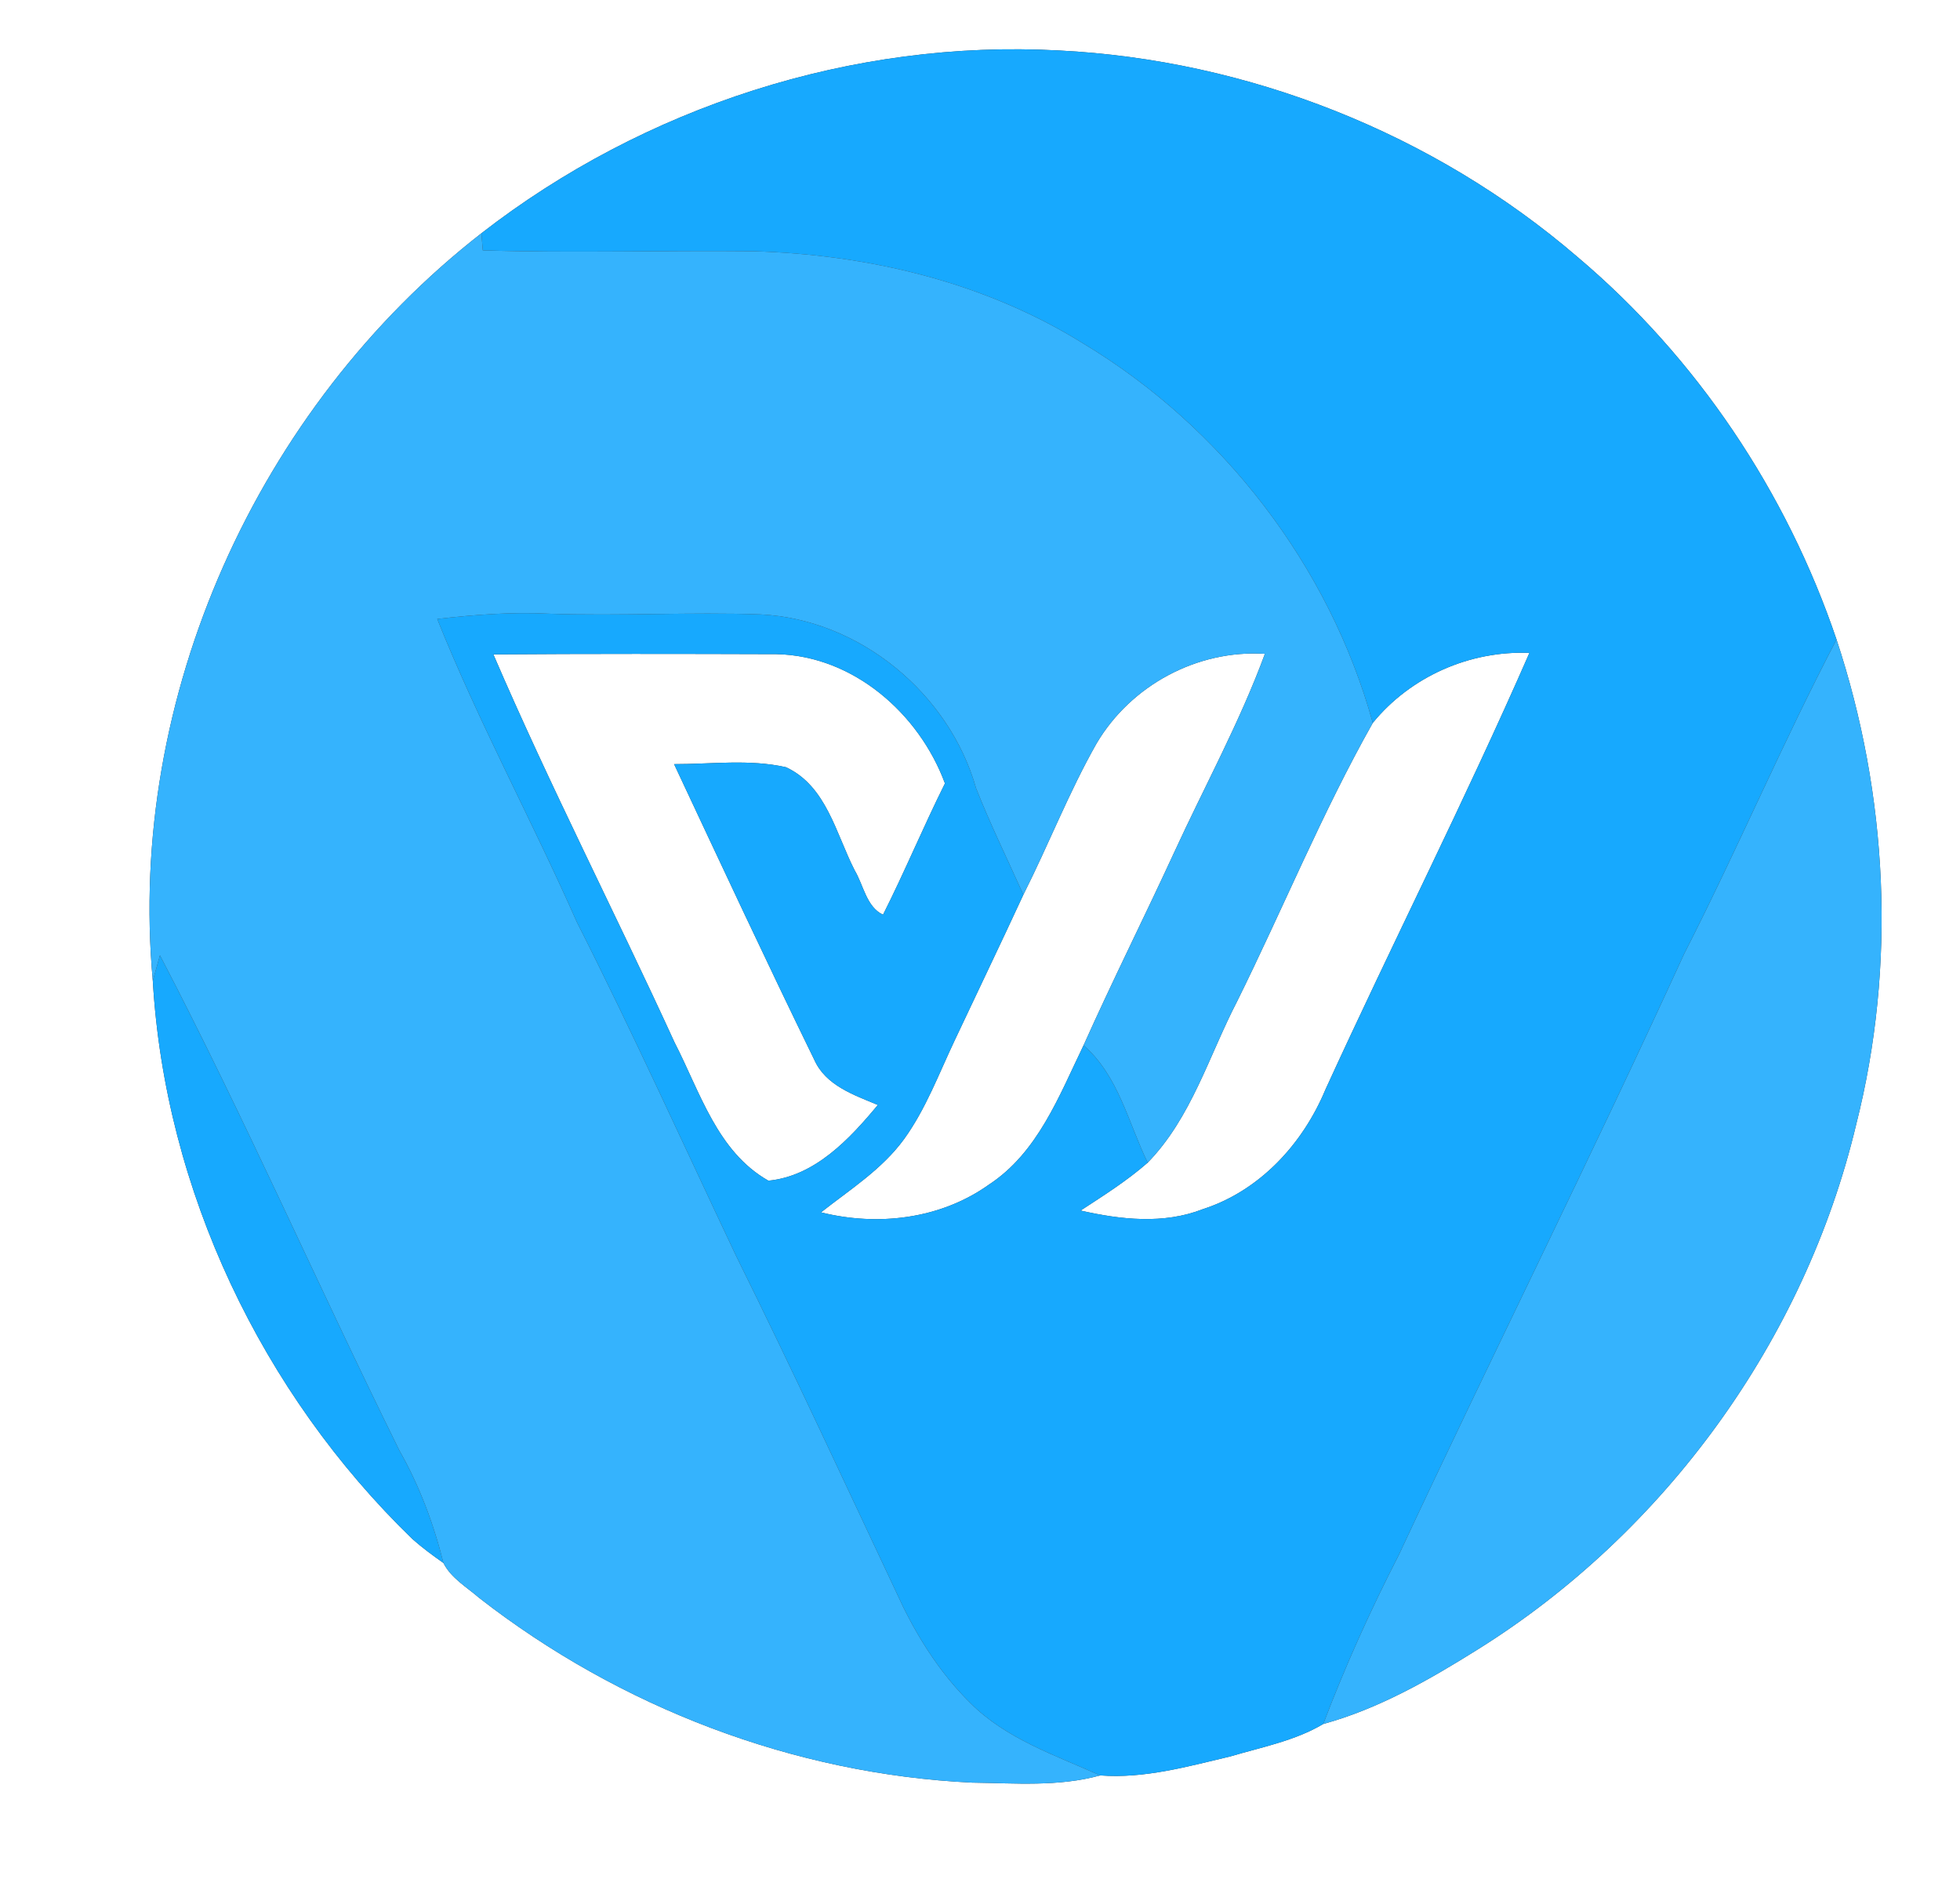 <?xml version="1.0" encoding="UTF-8" ?>
<!DOCTYPE svg PUBLIC "-//W3C//DTD SVG 1.1//EN" "http://www.w3.org/Graphics/SVG/1.1/DTD/svg11.dtd">
<svg width="250pt" height="242pt" viewBox="0 0 250 242" version="1.1" xmlns="http://www.w3.org/2000/svg">
<rect x="0" y="0" width="250" height="242" fill="#333333" stroke="none"/>
<g id="#ffffffff">
<path fill="#ffffff" opacity="1.00" d=" M 0.00 0.00 L 250.00 0.00 L 250.00 242.00 L 0.00 242.00 L 0.00 0.00 M 61.40 29.76 C 32.84 52.02 16.16 88.95 19.49 125.12 C 21.06 151.88 33.39 177.73 52.61 196.34 C 53.86 197.45 55.20 198.43 56.56 199.39 C 57.53 201.32 59.54 202.47 61.14 203.86 C 79.07 217.81 101.27 226.34 124.01 227.41 C 129.46 227.48 135.01 227.96 140.33 226.49 C 145.96 226.92 151.50 225.35 156.92 224.07 C 160.93 222.88 165.16 222.08 168.78 219.93 C 175.85 217.99 182.27 214.31 188.44 210.45 C 212.38 195.51 230.20 170.95 236.75 143.48 C 241.91 123.17 240.82 101.44 234.25 81.58 C 227.88 62.75 216.41 45.62 201.21 32.78 C 182.89 17.02 159.20 7.65 135.08 6.44 C 108.76 5.00 82.18 13.62 61.40 29.76 Z" />
<path fill="#ffffff" opacity="1.00" d=" M 62.93 83.48 C 74.97 83.39 87.02 83.41 99.06 83.45 C 108.83 83.66 117.23 91.01 120.53 99.94 C 117.77 105.47 115.41 111.18 112.63 116.69 C 110.51 115.69 110.14 112.91 109.02 111.04 C 106.64 106.41 105.42 100.25 100.24 97.87 C 95.58 96.82 90.72 97.49 85.98 97.48 C 91.88 110.07 97.76 122.69 103.86 135.19 C 105.32 138.48 108.91 139.68 111.97 140.96 C 108.36 145.31 103.95 150.04 98.01 150.62 C 91.47 146.91 89.28 139.26 86.04 132.98 C 78.46 116.42 70.12 100.21 62.93 83.48 Z" />
<path fill="#ffffff" opacity="1.00" d=" M 175.10 92.22 C 179.92 86.31 187.46 82.98 195.08 83.29 C 186.87 102.07 177.57 120.37 169.05 139.02 C 166.17 145.93 160.68 151.91 153.43 154.25 C 148.42 156.21 142.94 155.59 137.83 154.43 C 140.76 152.52 143.74 150.64 146.39 148.32 C 151.96 142.60 154.20 134.68 157.80 127.73 C 163.64 115.94 168.63 103.69 175.10 92.22 Z" />
<path fill="#ffffff" opacity="1.00" d=" M 139.88 94.82 C 144.26 87.42 152.72 82.86 161.34 83.41 C 158.13 92.14 153.64 100.31 149.77 108.74 C 145.98 116.97 141.91 125.08 138.21 133.35 C 135.10 139.78 132.38 147.03 126.14 151.12 C 119.97 155.52 111.98 156.47 104.72 154.66 C 108.42 151.75 112.51 149.17 115.32 145.31 C 118.10 141.45 119.76 136.96 121.78 132.70 C 124.69 126.51 127.66 120.35 130.53 114.14 C 133.75 107.76 136.34 101.05 139.88 94.82 Z" />
</g>
<g id="#17a9feff">
<path fill="#17a9fe" opacity="1.00" d=" M 61.40 29.76 C 82.18 13.62 108.76 5.00 135.08 6.44 C 159.20 7.65 182.89 17.02 201.21 32.78 C 216.41 45.62 227.88 62.75 234.25 81.58 C 227.36 94.76 221.56 108.46 214.80 121.71 C 203.04 147.44 190.39 172.73 178.42 198.36 C 174.82 205.37 171.58 212.56 168.78 219.93 C 165.16 222.08 160.93 222.88 156.92 224.07 C 151.50 225.35 145.96 226.92 140.33 226.49 C 134.58 223.91 128.31 221.82 123.77 217.25 C 120.18 213.71 117.39 209.45 115.18 204.95 C 108.14 190.02 101.24 175.04 93.91 160.25 C 87.17 146.01 80.68 131.65 73.56 117.59 C 67.84 104.62 61.04 92.13 55.77 78.96 C 60.49 78.42 65.25 78.05 70.00 78.29 C 79.01 78.60 88.02 78.06 97.02 78.38 C 109.63 79.00 121.08 88.46 124.50 100.56 C 126.32 105.17 128.51 109.62 130.53 114.14 C 127.66 120.35 124.69 126.51 121.78 132.70 C 119.76 136.96 118.10 141.45 115.32 145.31 C 112.51 149.17 108.42 151.75 104.72 154.66 C 111.98 156.47 119.97 155.52 126.14 151.12 C 132.38 147.03 135.10 139.78 138.21 133.35 C 142.67 137.23 143.90 143.21 146.39 148.32 C 143.74 150.64 140.76 152.52 137.83 154.43 C 142.94 155.59 148.42 156.21 153.43 154.25 C 160.68 151.91 166.17 145.93 169.05 139.02 C 177.57 120.37 186.87 102.07 195.08 83.29 C 187.46 82.98 179.92 86.31 175.10 92.22 C 169.56 72.20 155.97 54.54 138.19 43.83 C 125.61 35.99 110.74 32.46 96.04 32.05 C 84.55 31.93 73.06 32.29 61.58 31.94 C 61.53 31.39 61.44 30.31 61.40 29.76 M 62.93 83.48 C 70.12 100.21 78.46 116.42 86.04 132.98 C 89.28 139.26 91.47 146.91 98.01 150.62 C 103.95 150.04 108.36 145.31 111.97 140.96 C 108.91 139.68 105.32 138.48 103.86 135.19 C 97.76 122.69 91.88 110.07 85.98 97.48 C 90.72 97.49 95.58 96.82 100.24 97.87 C 105.42 100.25 106.64 106.41 109.02 111.04 C 110.14 112.91 110.51 115.69 112.63 116.69 C 115.41 111.18 117.77 105.47 120.53 99.94 C 117.23 91.01 108.83 83.66 99.06 83.45 C 87.02 83.41 74.97 83.39 62.93 83.48 Z" />
<path fill="#17a9fe" opacity="1.00" d=" M 20.40 121.87 C 31.21 142.60 40.58 164.06 50.93 185.02 C 53.49 189.52 55.31 194.37 56.56 199.39 C 55.20 198.43 53.86 197.45 52.61 196.34 C 33.39 177.73 21.06 151.88 19.49 125.12 C 19.72 124.31 20.17 122.68 20.40 121.87 Z" />
</g>
<g id="#35b3fdff">
<path fill="#35b3fd" opacity="1.00" d=" M 19.49 125.12 C 16.16 88.95 32.84 52.02 61.40 29.76 C 61.44 30.31 61.53 31.39 61.58 31.94 C 73.06 32.29 84.55 31.93 96.04 32.05 C 110.74 32.46 125.61 35.99 138.19 43.83 C 155.97 54.54 169.56 72.20 175.10 92.22 C 168.63 103.69 163.64 115.94 157.80 127.73 C 154.20 134.68 151.96 142.60 146.39 148.32 C 143.90 143.21 142.67 137.23 138.21 133.35 C 141.91 125.08 145.98 116.97 149.77 108.74 C 153.64 100.31 158.13 92.14 161.34 83.41 C 152.72 82.86 144.26 87.42 139.88 94.82 C 136.34 101.05 133.75 107.76 130.53 114.14 C 128.51 109.62 126.32 105.17 124.50 100.56 C 121.08 88.46 109.63 79.00 97.02 78.38 C 88.02 78.06 79.01 78.60 70.00 78.29 C 65.25 78.05 60.49 78.42 55.77 78.96 C 61.04 92.13 67.84 104.62 73.56 117.59 C 80.68 131.65 87.17 146.01 93.91 160.25 C 101.24 175.04 108.14 190.02 115.18 204.95 C 117.39 209.45 120.18 213.71 123.77 217.25 C 128.31 221.82 134.58 223.91 140.33 226.49 C 135.01 227.96 129.46 227.48 124.01 227.41 C 101.27 226.34 79.07 217.81 61.14 203.86 C 59.54 202.47 57.53 201.32 56.56 199.39 C 55.31 194.37 53.49 189.52 50.93 185.02 C 40.58 164.06 31.21 142.60 20.40 121.87 C 20.17 122.68 19.72 124.31 19.49 125.12 Z" />
<path fill="#35b3fd" opacity="1.00" d=" M 234.25 81.58 C 240.82 101.44 241.91 123.17 236.75 143.48 C 230.20 170.95 212.38 195.51 188.44 210.45 C 182.27 214.31 175.85 217.99 168.78 219.93 C 171.58 212.56 174.82 205.37 178.42 198.36 C 190.39 172.73 203.04 147.44 214.80 121.71 C 221.56 108.46 227.36 94.76 234.25 81.58 Z" />
</g>
</svg>
